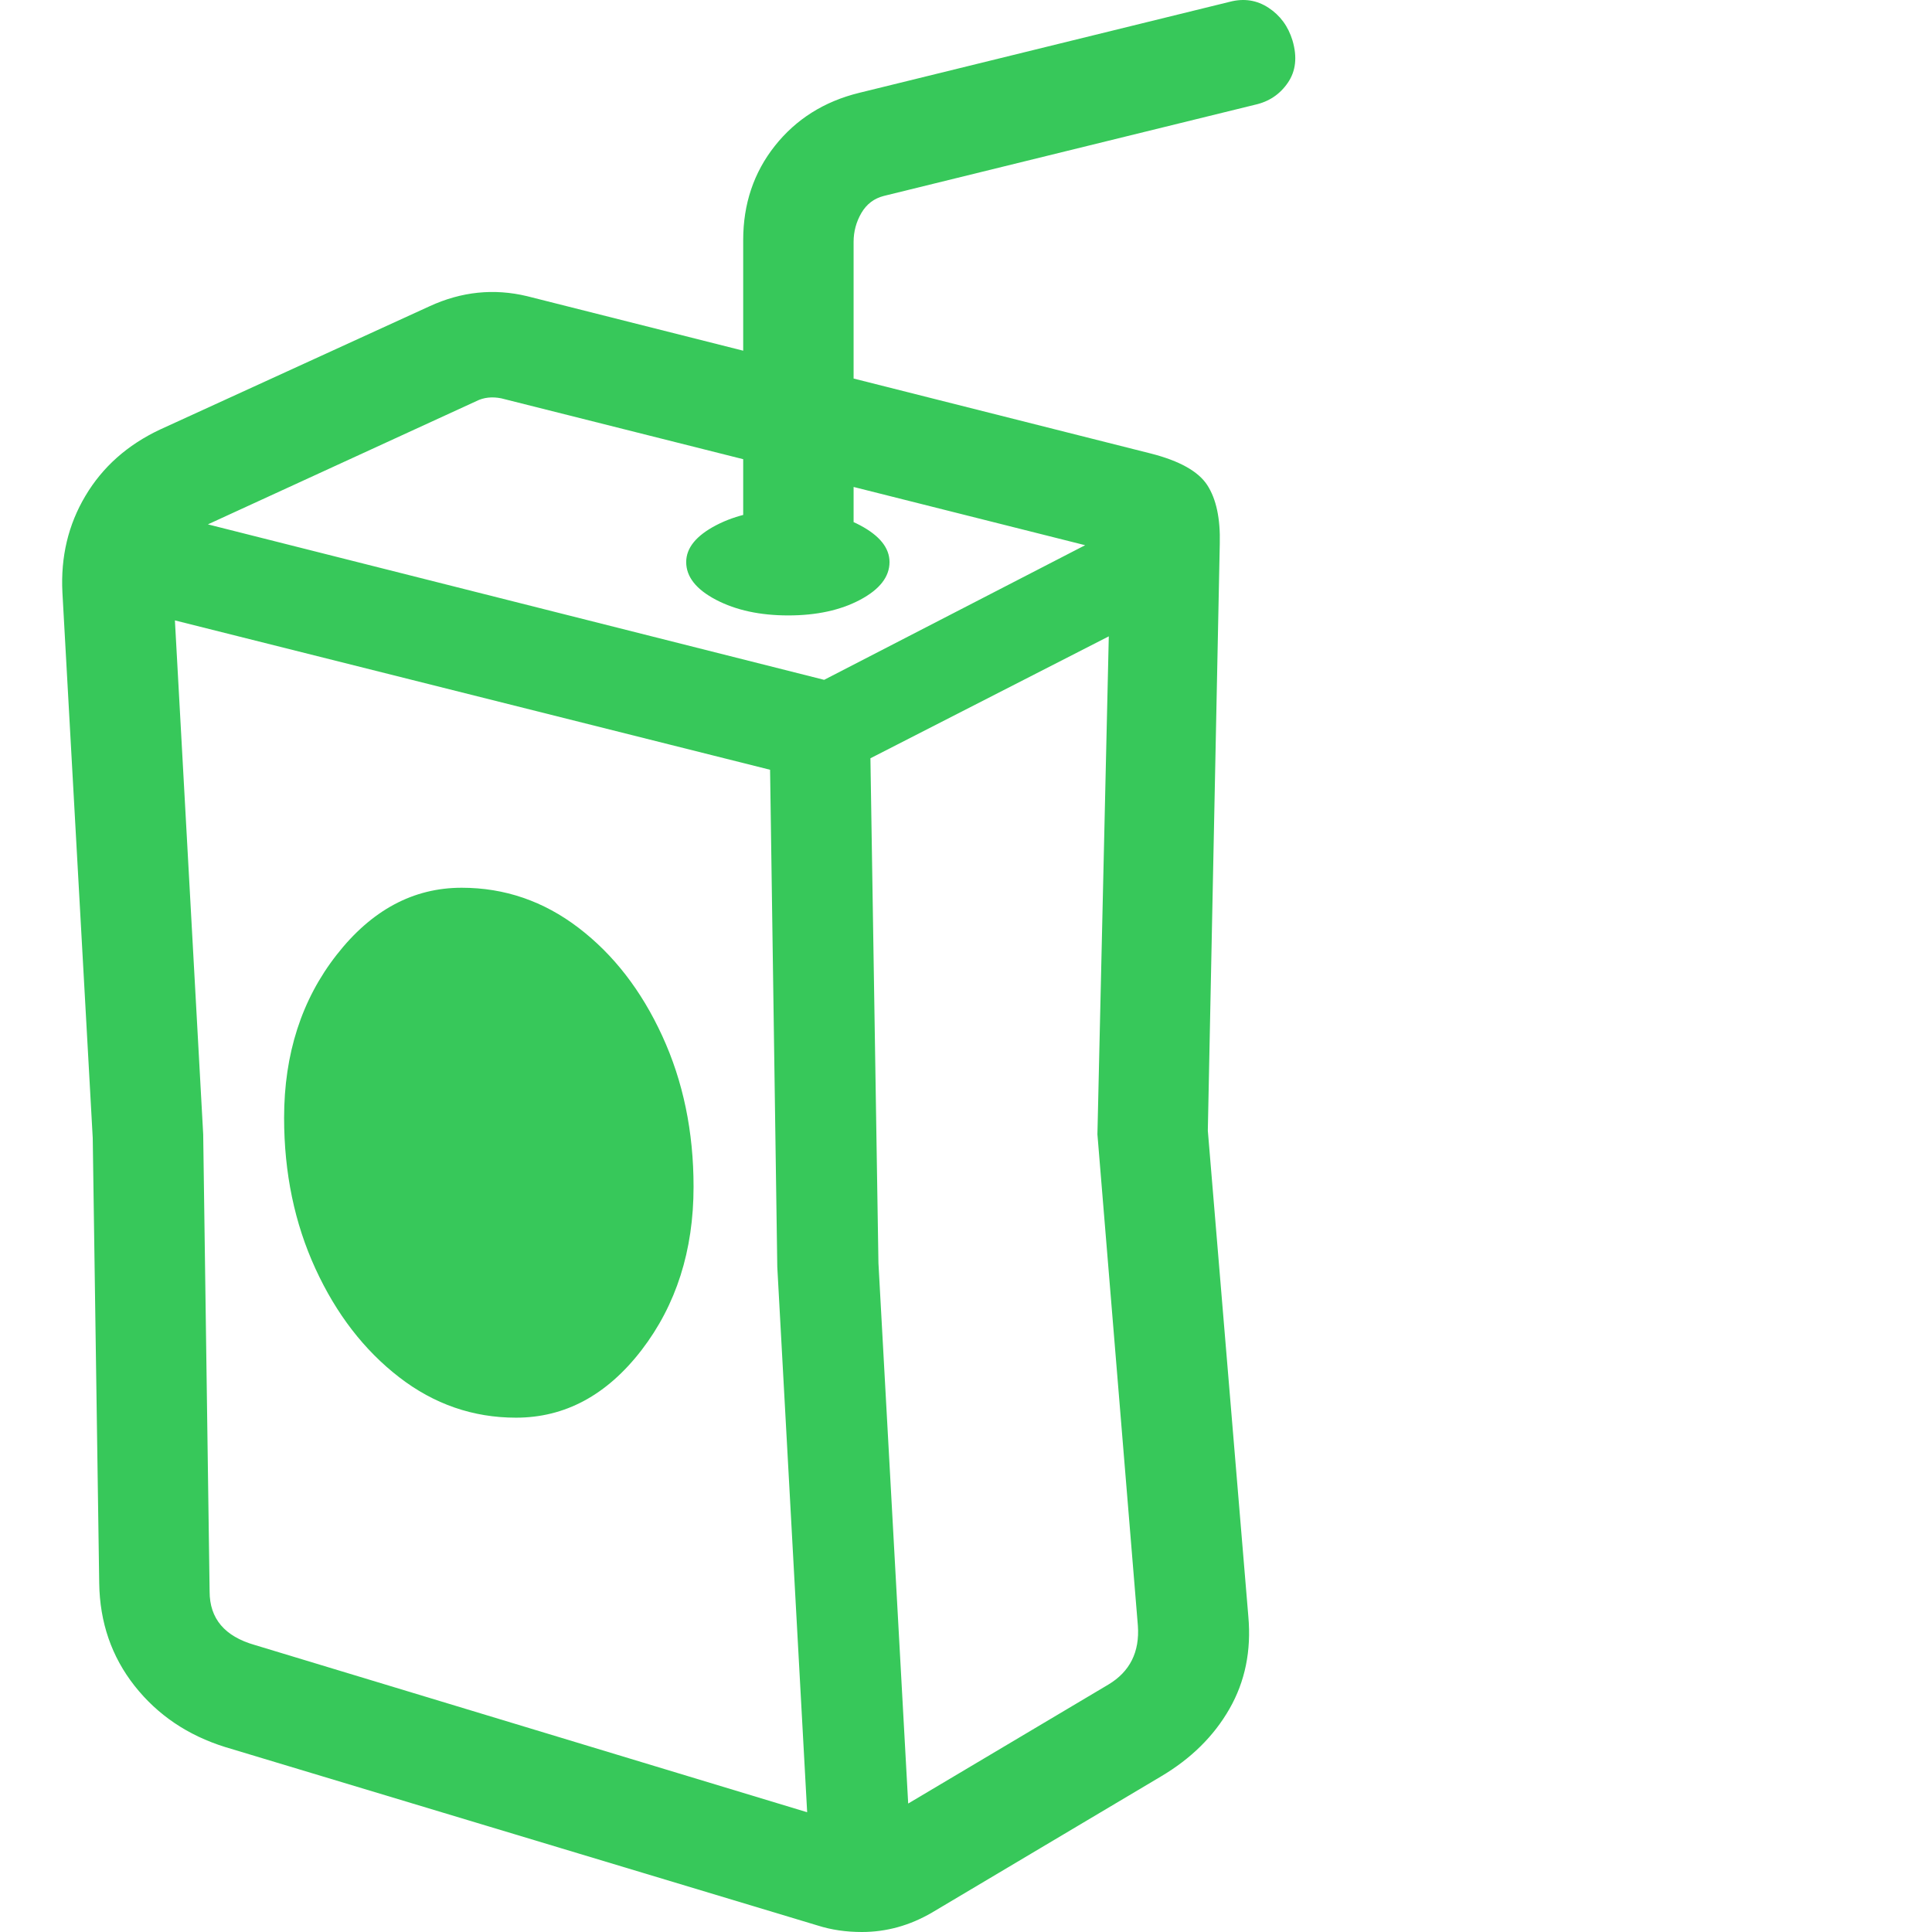 <svg version="1.1" xmlns="http://www.w3.org/2000/svg" style="fill:rgba(0,0,0,1.0)" width="256" height="256" viewBox="0 0 30.786 32.812"><path fill="rgb(55, 200, 90)" d="M13.625 32.812 C13.354 32.812 13.104 32.775 12.875 32.702 L2.812 29.671 C2.177 29.473 1.664 29.127 1.273 28.632 C0.883 28.137 0.682 27.556 0.672 26.89 L0.562 19.327 L0.047 10.062 C0.016 9.457 0.146 8.911 0.438 8.421 C0.729 7.931 1.151 7.556 1.703 7.296 L6.281 5.202 C6.823 4.952 7.375 4.895 7.938 5.03 L18.531 7.702 C19.021 7.827 19.341 8.007 19.492 8.241 C19.643 8.476 19.714 8.806 19.703 9.234 L19.5 19.202 L20.188 27.452 C20.24 28.036 20.133 28.559 19.867 29.023 C19.602 29.486 19.214 29.869 18.703 30.171 L14.812 32.484 C14.437 32.702 14.042 32.812 13.625 32.812 Z M7.75 24.077 C7.021 24.077 6.359 23.848 5.766 23.39 C5.172 22.931 4.698 22.317 4.344 21.546 C3.99 20.775 3.812 19.921 3.812 18.984 C3.812 17.9 4.109 16.978 4.703 16.218 C5.297 15.457 6.005 15.077 6.828 15.077 C7.557 15.077 8.219 15.304 8.812 15.757 C9.406 16.21 9.88 16.822 10.234 17.593 C10.589 18.364 10.766 19.218 10.766 20.155 C10.766 21.239 10.471 22.163 9.883 22.929 C9.294 23.694 8.583 24.077 7.75 24.077 Z M12.734 31.484 L12.188 21.515 L12.062 12.827 L13.766 12.64 L13.906 21.452 L14.453 31.39 Z M13.375 30.984 C13.563 31.046 13.745 31.025 13.922 30.921 L17.812 28.609 C18.177 28.39 18.344 28.056 18.312 27.609 L17.625 19.265 L17.844 9.671 C17.844 9.588 17.818 9.51 17.766 9.437 C17.714 9.364 17.646 9.317 17.562 9.296 L7.5 6.765 C7.344 6.734 7.203 6.749 7.078 6.812 L2.484 8.921 C2.078 9.119 1.891 9.442 1.922 9.89 L2.438 19.265 L2.547 27.03 C2.547 27.489 2.802 27.791 3.312 27.937 Z M12.953 13.296 L0.688 10.218 L1.156 8.562 L12.984 11.546 L18.375 8.765 L19.031 10.187 Z M12.375 10.452 C11.896 10.452 11.487 10.364 11.148 10.187 C10.81 10.01 10.641 9.796 10.641 9.546 C10.641 9.306 10.81 9.098 11.148 8.921 C11.487 8.744 11.896 8.655 12.375 8.655 C12.854 8.655 13.26 8.744 13.594 8.921 C13.927 9.098 14.094 9.306 14.094 9.546 C14.094 9.796 13.927 10.01 13.594 10.187 C13.26 10.364 12.854 10.452 12.375 10.452 Z M11.609 9.343 L11.609 4.077 C11.609 3.463 11.789 2.929 12.148 2.476 C12.508 2.023 12.984 1.723 13.578 1.577 L19.875 0.03 C20.115 -0.032 20.333 0.002 20.531 0.132 C20.729 0.262 20.865 0.447 20.938 0.687 C21.021 0.968 20.995 1.207 20.859 1.405 C20.724 1.603 20.536 1.728 20.297 1.78 L14 3.327 C13.833 3.369 13.706 3.465 13.617 3.616 C13.529 3.767 13.484 3.931 13.484 4.109 L13.484 9.343 Z M30.828 27.343" /></svg>
